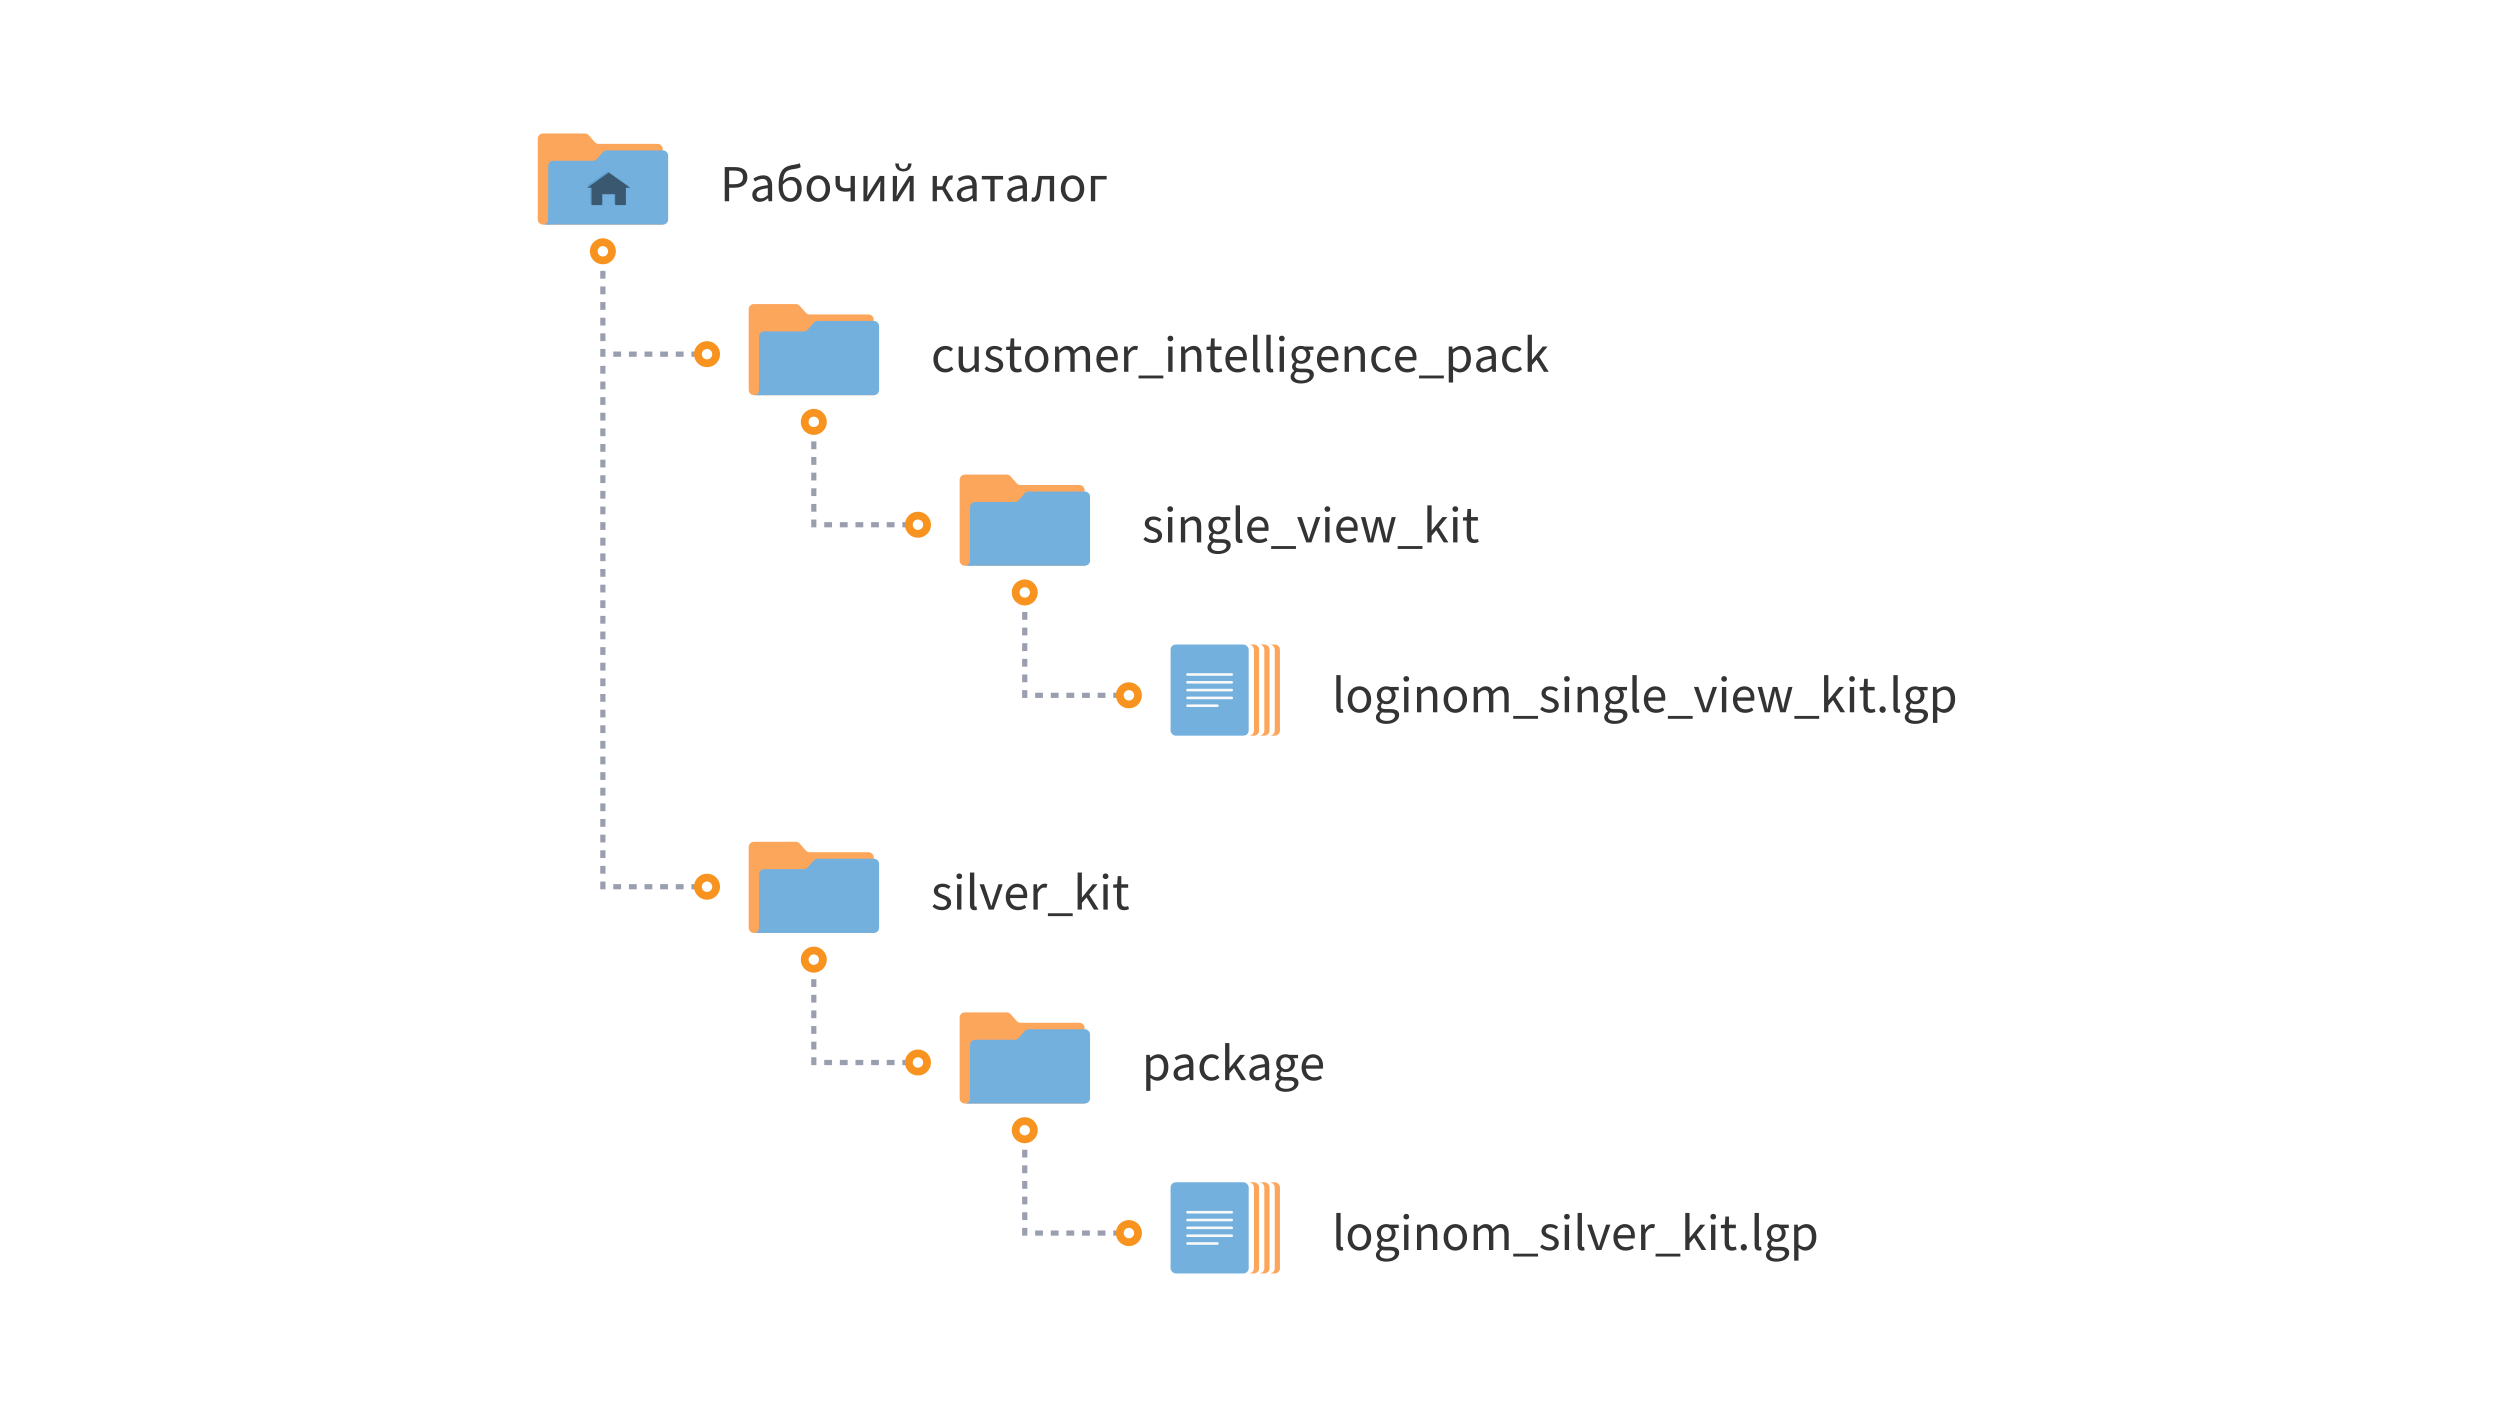 <?xml version="1.0" encoding="UTF-8"?>
<svg width="1920px" height="1080px" viewBox="0 0 1920 1080" version="1.1" xmlns="http://www.w3.org/2000/svg" xmlns:xlink="http://www.w3.org/1999/xlink">
    <!-- Generator: Sketch 63.1 (92452) - https://sketch.com -->
    <title>single-view-kit</title>
    <desc>Created with Sketch.</desc>
    <defs>
        <polygon id="path-1" points="16.5 0 33 11.667 29.7 11.667 29.7 25 21.45 25 21.45 16.667 11.55 16.667 11.55 25 3.3 25 3.3 11.667 0 11.667"></polygon>
        <filter x="-3.0%" y="-4.0%" width="106.1%" height="108.0%" filterUnits="objectBoundingBox" id="filter-2">
            <feGaussianBlur stdDeviation="0.5" in="SourceAlpha" result="shadowBlurInner1"></feGaussianBlur>
            <feOffset dx="1" dy="1" in="shadowBlurInner1" result="shadowOffsetInner1"></feOffset>
            <feComposite in="shadowOffsetInner1" in2="SourceAlpha" operator="arithmetic" k2="-1" k3="1" result="shadowInnerInner1"></feComposite>
            <feColorMatrix values="0 0 0 0 0   0 0 0 0 0   0 0 0 0 0  0 0 0 0.05 0" type="matrix" in="shadowInnerInner1"></feColorMatrix>
        </filter>
    </defs>
    <g id="single-view-kit" stroke="none" stroke-width="1" fill="none" fill-rule="evenodd">
        <rect fill="#FFFFFF" x="0" y="0" width="1920" height="1080"></rect>
        <g id="trees-icon-label" transform="translate(413, 102)">
            <path d="M146.96,52.564 L146.96,42.164 L151.24,42.164 C157,42.164 160.96,39.604 160.96,34.044 C160.96,28.284 156.96,26.324 151.08,26.324 L143.6,26.324 L143.6,52.564 L146.96,52.564 Z M150.84,39.444 L146.96,39.444 L146.96,29.044 L150.68,29.044 C155.28,29.044 157.6,30.284 157.6,34.044 C157.6,37.764 155.4,39.444 150.84,39.444 Z M170.44,53.044 C172.88,53.044 175,51.804 176.84,50.244 L176.96,50.244 L177.28,52.564 L180,52.564 L180,40.604 C180,35.804 177.96,32.644 173.24,32.644 C170.12,32.644 167.4,33.964 165.6,35.164 L166.88,37.404 C168.4,36.404 170.44,35.404 172.68,35.404 C175.84,35.404 176.64,37.764 176.68,40.204 C168.36,41.124 164.76,43.204 164.76,47.524 C164.76,51.044 167.2,53.044 170.44,53.044 Z M171.36,50.324 C169.48,50.324 168,49.484 168,47.324 C168,44.804 170.12,43.324 176.68,42.564 L176.68,47.844 C174.8,49.484 173.24,50.324 171.36,50.324 Z M194.16,53.044 C198.92,53.044 202.72,49.124 202.72,42.924 C202.72,37.244 199.52,33.844 194.92,33.844 C192.48,33.844 190.08,34.964 188.36,37.084 C188.96,29.084 191.64,28.564 197.88,27.644 C199.52,27.404 200.88,27.044 201.92,26.364 L201.24,23.364 C200.04,23.924 199.36,24.124 197.2,24.444 C189.8,25.564 185,27.644 185,40.764 C185,48.604 188.36,53.044 194.16,53.044 Z M194.16,50.284 C190.2,50.284 188.2,47.004 188.2,41.404 L188.2,39.884 L188.2,39.884 C190.16,37.244 192.2,36.404 194.08,36.404 C197.44,36.404 199.28,38.924 199.28,42.924 C199.28,47.324 197.16,50.284 194.16,50.284 Z M215.48,53.044 C220.24,53.044 224.52,49.324 224.52,42.884 C224.52,36.364 220.24,32.644 215.48,32.644 C210.72,32.644 206.48,36.364 206.48,42.884 C206.48,49.324 210.72,53.044 215.48,53.044 Z M215.48,50.284 C212.16,50.284 209.92,47.324 209.92,42.884 C209.92,38.404 212.16,35.404 215.48,35.404 C218.84,35.404 221.08,38.404 221.08,42.884 C221.08,47.324 218.84,50.284 215.48,50.284 Z M243.56,52.564 L243.56,33.124 L240.24,33.124 L240.24,42.164 C239.12,42.404 238.24,42.524 237.08,42.524 C233.56,42.524 232,41.324 232,38.444 L232,33.124 L228.68,33.124 L228.68,38.444 C228.68,43.284 231.52,45.244 236.44,45.244 C238.16,45.244 238.88,45.084 240.24,44.844 L240.24,52.564 L243.56,52.564 Z M253.68,52.564 L260.6,41.604 C261.36,40.404 262.36,38.644 263.12,37.164 L263.28,37.164 C263.08,39.964 262.96,42.364 262.96,44.444 L262.96,52.564 L266.12,52.564 L266.12,33.124 L262.6,33.124 L255.64,44.124 C254.88,45.324 253.88,47.124 253.12,48.524 L252.96,48.524 C253.16,45.764 253.32,43.324 253.32,41.244 L253.32,33.124 L250.12,33.124 L250.12,52.564 L253.68,52.564 Z M280.8,29.644 C285.28,29.644 286.92,26.644 287.08,23.524 L284.36,23.524 C284.28,25.804 283.44,27.684 280.8,27.684 C278.16,27.684 277.32,25.804 277.24,23.524 L274.52,23.524 C274.68,26.644 276.32,29.644 280.8,29.644 Z M276.24,52.564 L283.16,41.604 C283.92,40.404 284.92,38.644 285.68,37.164 L285.84,37.164 C285.64,39.964 285.52,42.364 285.52,44.444 L285.52,52.564 L288.68,52.564 L288.68,33.124 L285.16,33.124 L278.2,44.124 C277.44,45.324 276.44,47.124 275.68,48.524 L275.52,48.524 C275.72,45.764 275.88,43.324 275.88,41.244 L275.88,33.124 L272.68,33.124 L272.68,52.564 L276.24,52.564 Z M306.56,52.564 L306.56,43.804 L310.76,43.804 L315.84,52.564 L319.44,52.564 L313.2,42.324 L314.84,38.524 C315.84,36.284 316.64,35.964 317.64,35.964 C317.92,35.964 318.04,36.004 318.28,36.084 L318.88,32.964 C318.56,32.804 318.16,32.724 317.72,32.724 C315.6,32.724 314.12,33.364 312.56,36.804 L310.64,41.124 L306.56,41.124 L306.56,33.124 L303.28,33.124 L303.28,52.564 L306.56,52.564 Z M327.56,53.044 C330,53.044 332.12,51.804 333.96,50.244 L334.08,50.244 L334.4,52.564 L337.12,52.564 L337.12,40.604 C337.12,35.804 335.08,32.644 330.36,32.644 C327.24,32.644 324.52,33.964 322.72,35.164 L324,37.404 C325.52,36.404 327.56,35.404 329.8,35.404 C332.96,35.404 333.76,37.764 333.8,40.204 C325.48,41.124 321.88,43.204 321.88,47.524 C321.88,51.044 324.32,53.044 327.56,53.044 Z M328.48,50.324 C326.6,50.324 325.12,49.484 325.12,47.324 C325.12,44.804 327.24,43.324 333.8,42.564 L333.8,47.844 C331.92,49.484 330.36,50.324 328.48,50.324 Z M350.88,52.564 L350.88,35.804 L357.36,35.804 L357.36,33.124 L341.04,33.124 L341.04,35.804 L347.56,35.804 L347.56,52.564 L350.88,52.564 Z M366.16,53.044 C368.6,53.044 370.72,51.804 372.56,50.244 L372.68,50.244 L373,52.564 L375.72,52.564 L375.72,40.604 C375.72,35.804 373.68,32.644 368.96,32.644 C365.84,32.644 363.12,33.964 361.32,35.164 L362.6,37.404 C364.12,36.404 366.16,35.404 368.4,35.404 C371.56,35.404 372.36,37.764 372.4,40.204 C364.08,41.124 360.48,43.204 360.48,47.524 C360.48,51.044 362.92,53.044 366.16,53.044 Z M367.08,50.324 C365.2,50.324 363.72,49.484 363.72,47.324 C363.72,44.804 365.84,43.324 372.4,42.564 L372.4,47.844 C370.52,49.484 368.96,50.324 367.08,50.324 Z M380.8,52.924 C383.64,52.924 385.4,50.804 385.96,46.564 C386.4,43.004 386.8,39.404 387.24,35.804 L393.24,35.804 L393.24,52.564 L396.56,52.564 L396.56,33.124 L384.6,33.124 C384.12,37.324 383.64,41.524 383.12,45.724 C382.76,48.484 381.88,49.724 380.52,49.724 C380.16,49.724 379.88,49.644 379.64,49.564 L379,52.604 C379.56,52.844 380.04,52.924 380.8,52.924 Z M410.68,53.044 C415.44,53.044 419.72,49.324 419.72,42.884 C419.72,36.364 415.44,32.644 410.68,32.644 C405.92,32.644 401.68,36.364 401.68,42.884 C401.68,49.324 405.92,53.044 410.68,53.044 Z M410.68,50.284 C407.36,50.284 405.12,47.324 405.12,42.884 C405.12,38.404 407.36,35.404 410.68,35.404 C414.04,35.404 416.28,38.404 416.28,42.884 C416.28,47.324 414.04,50.284 410.68,50.284 Z M428.12,52.564 L428.12,35.804 L436.92,35.804 L436.92,33.124 L424.8,33.124 L424.8,52.564 L428.12,52.564 Z" id="Рабочийкаталог" fill="#333333" fill-rule="nonzero"></path>
            <g id="folder" transform="translate(0, 0.5)">
                <path d="M39.195,1.366 L43.805,6.634 C44.564,7.502 45.662,8 46.815,8 L92,8 C94.209,8 96,9.791 96,12 L96,70 L96,70 L4,70 C1.791,70 2.705415e-16,68.209 0,66 L0,4 C-2.705415e-16,1.791 1.791,4.05812251e-16 4,0 L36.185,0 C37.338,-5.98504512e-15 38.436,0.498 39.195,1.366 Z" id="Path" fill="#FCA65C"></path>
                <path d="M58.195,14.366 L62.805,19.634 C63.564,20.502 64.662,21 65.815,21 L96.154,21 C98.363,21 100.154,22.791 100.154,25 L100.154,70 L100.154,70 L12,70 C9.791,70 8,68.209 8,66 L8,17 C8,14.791 9.791,13 12,13 L55.185,13 C56.338,13 57.436,13.498 58.195,14.366 Z" id="Path" fill="#73B0DE" transform="translate(54.077, 41.5) scale(-1, 1) translate(-54.077, -41.5) "></path>
                <path d="M9,58 L9,70 L4,70 L4.2,69.995 C6.316,69.891 8,68.142 8,66 L8,66 L8,58 L9,58 Z" id="Combined-Shape" fill="#73B0DE"></path>
                <g id="folder-icon" transform="translate(37, 29)" opacity="0.498">
                    <g id="Path">
                        <use fill="#4F93C7" fill-rule="evenodd" xlink:href="#path-1"></use>
                        <use fill="black" fill-opacity="1" filter="url(#filter-2)" xlink:href="#path-1"></use>
                    </g>
                </g>
            </g>
        </g>
        <g id="trees-icon-label" transform="translate(575, 233)">
            <path d="M150.96,53.044 C153.28,53.044 155.48,52.164 157.24,50.564 L155.8,48.444 C154.64,49.484 153.04,50.284 151.24,50.284 C147.68,50.284 145.28,47.324 145.28,42.884 C145.28,38.404 147.84,35.404 151.36,35.404 C152.92,35.404 154.16,36.004 155.24,37.004 L156.88,34.924 C155.52,33.644 153.76,32.644 151.2,32.644 C146.2,32.644 141.84,36.364 141.84,42.884 C141.84,49.324 145.8,53.044 150.96,53.044 Z M167.2,53.044 C169.88,53.044 171.8,51.644 173.6,49.524 L173.72,49.524 L174,52.564 L176.72,52.564 L176.72,33.124 L173.4,33.124 L173.4,46.884 C171.6,49.164 170.2,50.164 168.24,50.164 C165.68,50.164 164.56,48.604 164.56,45.004 L164.56,33.124 L161.24,33.124 L161.24,45.444 C161.24,50.404 163.08,53.044 167.2,53.044 Z M188.36,53.044 C192.96,53.044 195.48,50.404 195.48,47.244 C195.48,43.724 192.56,42.404 189.52,41.324 C187.08,40.484 185.4,39.764 185.4,38.004 C185.4,36.564 186.48,35.204 188.96,35.204 C190.68,35.204 192.08,35.764 193.44,36.764 L194.96,34.844 C193.44,33.564 191.36,32.644 188.92,32.644 C184.68,32.644 182.2,35.044 182.2,38.164 C182.2,41.364 185,42.764 187.92,43.804 L188.359,43.965 C190.398,44.721 192.28,45.578 192.28,47.444 C192.28,49.124 191.04,50.444 188.48,50.444 C186.08,50.444 184.32,49.724 182.64,48.324 L181.12,50.244 C182.92,52.004 185.52,53.044 188.36,53.044 Z M206.16,53.044 C207.48,53.044 208.8,52.684 209.84,52.204 L209.16,49.844 C208.36,50.204 207.64,50.324 206.92,50.324 C204.72,50.324 203.92,48.964 203.92,46.604 L203.92,35.804 L209.2,35.804 L209.2,33.124 L203.92,33.124 L203.92,26.884 L201.16,26.884 L200.76,33.124 L197.72,33.324 L197.72,35.804 L200.6,35.804 L200.6,46.524 C200.6,50.404 202,53.044 206.16,53.044 Z M221.16,53.044 C225.92,53.044 230.2,49.324 230.2,42.884 C230.2,36.364 225.92,32.644 221.16,32.644 C216.4,32.644 212.16,36.364 212.16,42.884 C212.16,49.324 216.4,53.044 221.16,53.044 Z M221.16,50.284 C217.84,50.284 215.6,47.324 215.6,42.884 C215.6,38.404 217.84,35.404 221.16,35.404 C224.52,35.404 226.76,38.404 226.76,42.884 C226.76,47.324 224.52,50.284 221.16,50.284 Z M238.6,52.564 L238.6,38.484 C240.4,36.484 242,35.524 243.44,35.524 C245.92,35.524 247.04,37.044 247.04,40.684 L247.04,52.564 L250.36,52.564 L250.36,38.484 C252.16,36.484 253.72,35.524 255.24,35.524 C257.68,35.524 258.84,37.044 258.84,40.684 L258.84,52.564 L262.16,52.564 L262.16,40.244 C262.16,35.284 260.24,32.644 256.24,32.644 C253.88,32.644 251.84,34.164 249.84,36.324 C249.04,34.044 247.44,32.644 244.44,32.644 C242.12,32.644 240.12,34.084 238.4,35.924 L238.28,35.924 L238,33.124 L235.28,33.124 L235.28,52.564 L238.6,52.564 Z M276.28,53.044 C278.96,53.044 281.04,52.244 282.72,51.044 L281.56,48.924 C280.2,49.844 278.56,50.364 276.68,50.364 C273,50.364 270.56,47.724 270.28,43.724 L283.36,43.724 C283.48,43.084 283.52,42.484 283.52,41.764 C283.52,36.164 280.68,32.644 275.72,32.644 C271.28,32.644 267,36.524 267,42.844 C267,49.284 271.08,53.044 276.28,53.044 Z M280.56,41.164 L270.28,41.164 C270.68,37.444 273.08,35.284 275.8,35.284 C278.76,35.284 280.56,37.324 280.56,41.164 Z M291.6,52.564 L291.6,40.084 C292.92,36.804 294.88,35.644 296.52,35.644 C297.28,35.644 297.72,35.724 298.28,35.884 L299,33.044 C298.4,32.764 297.8,32.644 296.92,32.644 C294.76,32.644 292.76,34.204 291.4,36.644 L291.28,36.644 L291,33.124 L288.28,33.124 L288.28,52.564 L291.6,52.564 Z M318.44,57.604 L318.44,55.404 L299.4,55.404 L299.4,57.604 L318.44,57.604 Z M323.88,29.124 C325.16,29.124 326.08,28.284 326.08,26.964 C326.08,25.684 325.16,24.804 323.88,24.804 C322.6,24.804 321.68,25.684 321.68,26.964 C321.68,28.284 322.6,29.124 323.88,29.124 Z M325.52,52.564 L325.52,33.124 L322.2,33.124 L322.2,52.564 L325.52,52.564 Z M335.4,52.564 L335.4,38.484 C337.32,36.524 338.72,35.524 340.68,35.524 C343.24,35.524 344.36,37.044 344.36,40.684 L344.36,52.564 L347.68,52.564 L347.68,40.244 C347.68,35.284 345.84,32.644 341.72,32.644 C339.04,32.644 337.04,34.084 335.2,35.924 L335.08,35.924 L334.8,33.124 L332.08,33.124 L332.08,52.564 L335.4,52.564 Z M360.08,53.044 C361.4,53.044 362.72,52.684 363.76,52.204 L363.08,49.844 C362.28,50.204 361.56,50.324 360.84,50.324 C358.64,50.324 357.84,48.964 357.84,46.604 L357.84,35.804 L363.12,35.804 L363.12,33.124 L357.84,33.124 L357.84,26.884 L355.08,26.884 L354.68,33.124 L351.64,33.324 L351.64,35.804 L354.52,35.804 L354.52,46.524 C354.52,50.404 355.92,53.044 360.08,53.044 Z M375.36,53.044 C378.04,53.044 380.12,52.244 381.8,51.044 L380.64,48.924 C379.28,49.844 377.64,50.364 375.76,50.364 C372.08,50.364 369.64,47.724 369.36,43.724 L382.44,43.724 C382.56,43.084 382.6,42.484 382.6,41.764 C382.6,36.164 379.76,32.644 374.8,32.644 C370.36,32.644 366.08,36.524 366.08,42.844 C366.08,49.284 370.16,53.044 375.36,53.044 Z M379.64,41.164 L369.36,41.164 C369.76,37.444 372.16,35.284 374.88,35.284 C377.84,35.284 379.64,37.324 379.64,41.164 Z M390.84,53.044 C391.68,53.044 392.28,52.924 392.76,52.684 L392.32,50.204 C392,50.284 391.84,50.284 391.64,50.284 C391.12,50.284 390.68,49.924 390.68,48.884 L390.68,24.084 L387.36,24.084 L387.36,48.644 C387.36,51.444 388.36,53.044 390.84,53.044 Z M401.04,53.044 C401.88,53.044 402.48,52.924 402.96,52.684 L402.52,50.204 C402.2,50.284 402.04,50.284 401.84,50.284 C401.32,50.284 400.88,49.924 400.88,48.884 L400.88,24.084 L397.56,24.084 L397.56,48.644 C397.56,51.444 398.56,53.044 401.04,53.044 Z M409.44,29.124 C410.72,29.124 411.64,28.284 411.64,26.964 C411.64,25.684 410.72,24.804 409.44,24.804 C408.16,24.804 407.24,25.684 407.24,26.964 C407.24,28.284 408.16,29.124 409.44,29.124 Z M411.08,52.564 L411.08,33.124 L407.76,33.124 L407.76,52.564 L411.08,52.564 Z M424.2,61.524 C430.24,61.524 434.04,58.404 434.04,54.764 C434.04,51.564 431.76,50.124 427.24,50.124 L423.48,50.124 C420.88,50.124 420.08,49.244 420.08,48.044 C420.08,46.964 420.6,46.324 421.32,45.724 C422.2,46.164 423.24,46.404 424.2,46.404 C428.16,46.404 431.32,43.804 431.32,39.644 C431.32,38.004 430.68,36.564 429.76,35.684 L433.72,35.684 L433.72,33.124 L426.96,33.124 C426.24,32.844 425.28,32.644 424.2,32.644 C420.24,32.644 416.88,35.324 416.88,39.564 C416.88,41.884 418.12,43.764 419.4,44.804 L419.4,44.964 C418.4,45.644 417.28,46.924 417.28,48.564 C417.28,50.084 418.04,51.124 419,51.724 L419,51.884 C417.24,53.084 416.16,54.644 416.16,56.284 C416.16,59.644 419.44,61.524 424.2,61.524 Z M424.2,44.164 C421.96,44.164 420.08,42.404 420.08,39.564 C420.08,36.724 421.92,35.044 424.2,35.044 C426.48,35.044 428.32,36.764 428.32,39.564 C428.32,42.404 426.44,44.164 424.2,44.164 Z M424.68,59.204 C421.16,59.204 419.04,57.924 419.04,55.844 C419.04,54.724 419.64,53.564 421.04,52.564 C421.88,52.804 422.8,52.884 423.56,52.884 L426.88,52.884 C429.44,52.884 430.8,53.484 430.8,55.284 C430.8,57.284 428.36,59.204 424.68,59.204 Z M445.68,53.044 C448.36,53.044 450.44,52.244 452.12,51.044 L450.96,48.924 C449.6,49.844 447.96,50.364 446.08,50.364 C442.4,50.364 439.96,47.724 439.68,43.724 L452.76,43.724 C452.88,43.084 452.92,42.484 452.92,41.764 C452.92,36.164 450.08,32.644 445.12,32.644 C440.68,32.644 436.4,36.524 436.4,42.844 C436.4,49.284 440.48,53.044 445.68,53.044 Z M449.96,41.164 L439.68,41.164 C440.08,37.444 442.48,35.284 445.2,35.284 C448.16,35.284 449.96,37.324 449.96,41.164 Z M461,52.564 L461,38.484 C462.92,36.524 464.32,35.524 466.28,35.524 C468.84,35.524 469.96,37.044 469.96,40.684 L469.96,52.564 L473.28,52.564 L473.28,40.244 C473.28,35.284 471.44,32.644 467.32,32.644 C464.64,32.644 462.64,34.084 460.8,35.924 L460.68,35.924 L460.4,33.124 L457.68,33.124 L457.68,52.564 L461,52.564 Z M487.24,53.044 C489.56,53.044 491.76,52.164 493.52,50.564 L492.08,48.444 C490.92,49.484 489.32,50.284 487.52,50.284 C483.96,50.284 481.56,47.324 481.56,42.884 C481.56,38.404 484.12,35.404 487.64,35.404 C489.2,35.404 490.44,36.004 491.52,37.004 L493.16,34.924 C491.8,33.644 490.04,32.644 487.48,32.644 C482.48,32.644 478.12,36.364 478.12,42.884 C478.12,49.324 482.08,53.044 487.24,53.044 Z M505.64,53.044 C508.32,53.044 510.4,52.244 512.08,51.044 L510.92,48.924 C509.56,49.844 507.92,50.364 506.04,50.364 C502.36,50.364 499.92,47.724 499.64,43.724 L512.72,43.724 C512.84,43.084 512.88,42.484 512.88,41.764 C512.88,36.164 510.04,32.644 505.08,32.644 C500.64,32.644 496.36,36.524 496.36,42.844 C496.36,49.284 500.44,53.044 505.64,53.044 Z M509.92,41.164 L499.64,41.164 C500.04,37.444 502.44,35.284 505.16,35.284 C508.12,35.284 509.92,37.324 509.92,41.164 Z M533.88,57.604 L533.88,55.404 L514.84,55.404 L514.84,57.604 L533.88,57.604 Z M540.96,60.764 L540.96,54.204 L540.88,50.804 C542.64,52.204 544.48,53.044 546.24,53.044 C550.68,53.044 554.68,49.164 554.68,42.564 C554.68,36.524 551.96,32.644 546.96,32.644 C544.72,32.644 542.52,33.884 540.76,35.364 L540.64,35.364 L540.36,33.124 L537.64,33.124 L537.64,60.764 L540.96,60.764 Z M545.68,50.244 C544.4,50.244 542.72,49.724 540.96,48.244 L540.96,38.084 C542.84,36.324 544.48,35.444 546.12,35.444 C549.76,35.444 551.24,38.284 551.24,42.564 C551.24,47.364 548.88,50.244 545.68,50.244 Z M564.32,53.044 C566.76,53.044 568.88,51.804 570.72,50.244 L570.84,50.244 L571.16,52.564 L573.88,52.564 L573.88,40.604 C573.88,35.804 571.84,32.644 567.12,32.644 C564,32.644 561.28,33.964 559.48,35.164 L560.76,37.404 C562.28,36.404 564.32,35.404 566.56,35.404 C569.72,35.404 570.52,37.764 570.56,40.204 C562.24,41.124 558.64,43.204 558.64,47.524 C558.64,51.044 561.08,53.044 564.32,53.044 Z M565.24,50.324 C563.36,50.324 561.88,49.484 561.88,47.324 C561.88,44.804 564,43.324 570.56,42.564 L570.56,47.844 C568.68,49.484 567.12,50.324 565.24,50.324 Z M587.68,53.044 C590,53.044 592.2,52.164 593.96,50.564 L592.52,48.444 C591.36,49.484 589.76,50.284 587.96,50.284 C584.4,50.284 582,47.324 582,42.884 C582,38.404 584.56,35.404 588.08,35.404 C589.64,35.404 590.88,36.004 591.96,37.004 L593.6,34.924 C592.24,33.644 590.48,32.644 587.92,32.644 C582.92,32.644 578.56,36.364 578.56,42.884 C578.56,49.324 582.52,53.044 587.68,53.044 Z M601.52,52.564 L601.52,47.444 L605.12,43.244 L610.8,52.564 L614.4,52.564 L607.08,40.964 L613.56,33.124 L609.84,33.124 L601.64,43.284 L601.52,43.284 L601.52,24.084 L598.24,24.084 L598.24,52.564 L601.52,52.564 Z" id="customer_intelligence_pack" fill="#333333" fill-rule="nonzero"></path>
            <g id="folder" transform="translate(0, 0.5)">
                <path d="M39.195,1.366 L43.805,6.634 C44.564,7.502 45.662,8 46.815,8 L92,8 C94.209,8 96,9.791 96,12 L96,70 L96,70 L4,70 C1.791,70 2.705415e-16,68.209 0,66 L0,4 C-2.705415e-16,1.791 1.791,4.05812251e-16 4,0 L36.185,0 C37.338,-5.98504512e-15 38.436,0.498 39.195,1.366 Z" id="Path" fill="#FCA65C"></path>
                <path d="M58.195,14.366 L62.805,19.634 C63.564,20.502 64.662,21 65.815,21 L96.154,21 C98.363,21 100.154,22.791 100.154,25 L100.154,70 L100.154,70 L12,70 C9.791,70 8,68.209 8,66 L8,17 C8,14.791 9.791,13 12,13 L55.185,13 C56.338,13 57.436,13.498 58.195,14.366 Z" id="Path" fill="#73B0DE" transform="translate(54.077, 41.5) scale(-1, 1) translate(-54.077, -41.5) "></path>
                <path d="M9,58 L9,70 L4,70 L4.2,69.995 C6.316,69.891 8,68.142 8,66 L8,66 L8,58 L9,58 Z" id="Combined-Shape" fill="#73B0DE"></path>
            </g>
        </g>
        <g id="trees-icon-label" transform="translate(737, 364)">
            <path d="M148.36,53.044 C152.96,53.044 155.48,50.404 155.48,47.244 C155.48,43.724 152.56,42.404 149.52,41.324 C147.08,40.484 145.4,39.764 145.4,38.004 C145.4,36.564 146.48,35.204 148.96,35.204 C150.68,35.204 152.08,35.764 153.44,36.764 L154.96,34.844 C153.44,33.564 151.36,32.644 148.92,32.644 C144.68,32.644 142.2,35.044 142.2,38.164 C142.2,41.364 145,42.764 147.92,43.804 L148.359,43.965 C150.398,44.721 152.28,45.578 152.28,47.444 C152.28,49.124 151.04,50.444 148.48,50.444 C146.08,50.444 144.32,49.724 142.64,48.324 L141.12,50.244 C142.92,52.004 145.52,53.044 148.36,53.044 Z M161.72,29.124 C163,29.124 163.92,28.284 163.92,26.964 C163.92,25.684 163,24.804 161.72,24.804 C160.44,24.804 159.52,25.684 159.52,26.964 C159.52,28.284 160.44,29.124 161.72,29.124 Z M163.36,52.564 L163.36,33.124 L160.04,33.124 L160.04,52.564 L163.36,52.564 Z M173.24,52.564 L173.24,38.484 C175.16,36.524 176.56,35.524 178.52,35.524 C181.08,35.524 182.2,37.044 182.2,40.684 L182.2,52.564 L185.52,52.564 L185.52,40.244 C185.52,35.284 183.68,32.644 179.56,32.644 C176.88,32.644 174.88,34.084 173.04,35.924 L172.92,35.924 L172.64,33.124 L169.92,33.124 L169.92,52.564 L173.24,52.564 Z M198.36,61.524 C204.4,61.524 208.2,58.404 208.2,54.764 C208.2,51.564 205.92,50.124 201.4,50.124 L197.64,50.124 C195.04,50.124 194.24,49.244 194.24,48.044 C194.24,46.964 194.76,46.324 195.48,45.724 C196.36,46.164 197.4,46.404 198.36,46.404 C202.32,46.404 205.48,43.804 205.48,39.644 C205.48,38.004 204.84,36.564 203.92,35.684 L207.88,35.684 L207.88,33.124 L201.12,33.124 C200.4,32.844 199.44,32.644 198.36,32.644 C194.4,32.644 191.04,35.324 191.04,39.564 C191.04,41.884 192.28,43.764 193.56,44.804 L193.56,44.964 C192.56,45.644 191.44,46.924 191.44,48.564 C191.44,50.084 192.2,51.124 193.16,51.724 L193.16,51.884 C191.4,53.084 190.32,54.644 190.32,56.284 C190.32,59.644 193.6,61.524 198.36,61.524 Z M198.36,44.164 C196.12,44.164 194.24,42.404 194.24,39.564 C194.24,36.724 196.08,35.044 198.36,35.044 C200.64,35.044 202.48,36.764 202.48,39.564 C202.48,42.404 200.6,44.164 198.36,44.164 Z M198.84,59.204 C195.32,59.204 193.2,57.924 193.2,55.844 C193.2,54.724 193.8,53.564 195.2,52.564 C196.04,52.804 196.96,52.884 197.72,52.884 L201.04,52.884 C203.6,52.884 204.96,53.484 204.96,55.284 C204.96,57.284 202.52,59.204 198.84,59.204 Z M215.48,53.044 C216.32,53.044 216.92,52.924 217.4,52.684 L216.96,50.204 C216.64,50.284 216.48,50.284 216.28,50.284 C215.76,50.284 215.32,49.924 215.32,48.884 L215.32,24.084 L212,24.084 L212,48.644 C212,51.444 213,53.044 215.48,53.044 Z M230.04,53.044 C232.72,53.044 234.8,52.244 236.48,51.044 L235.32,48.924 C233.96,49.844 232.32,50.364 230.44,50.364 C226.76,50.364 224.32,47.724 224.04,43.724 L237.12,43.724 C237.24,43.084 237.28,42.484 237.28,41.764 C237.28,36.164 234.44,32.644 229.48,32.644 C225.04,32.644 220.76,36.524 220.76,42.844 C220.76,49.284 224.84,53.044 230.04,53.044 Z M234.32,41.164 L224.04,41.164 C224.44,37.444 226.84,35.284 229.56,35.284 C232.52,35.284 234.32,37.324 234.32,41.164 Z M258.28,57.604 L258.28,55.404 L239.24,55.404 L239.24,57.604 L258.28,57.604 Z M270.12,52.564 L277,33.124 L273.72,33.124 L270.08,44.124 C269.48,46.044 268.84,48.004 268.28,49.884 L268.12,49.884 C267.52,48.004 266.92,46.044 266.32,44.124 L262.68,33.124 L259.24,33.124 L266.24,52.564 L270.12,52.564 Z M282.44,29.124 C283.72,29.124 284.64,28.284 284.64,26.964 C284.64,25.684 283.72,24.804 282.44,24.804 C281.16,24.804 280.24,25.684 280.24,26.964 C280.24,28.284 281.16,29.124 282.44,29.124 Z M284.08,52.564 L284.08,33.124 L280.76,33.124 L280.76,52.564 L284.08,52.564 Z M298.48,53.044 C301.16,53.044 303.24,52.244 304.92,51.044 L303.76,48.924 C302.4,49.844 300.76,50.364 298.88,50.364 C295.2,50.364 292.76,47.724 292.48,43.724 L305.56,43.724 C305.68,43.084 305.72,42.484 305.72,41.764 C305.72,36.164 302.88,32.644 297.92,32.644 C293.48,32.644 289.2,36.524 289.2,42.844 C289.2,49.284 293.28,53.044 298.48,53.044 Z M302.76,41.164 L292.48,41.164 C292.88,37.444 295.28,35.284 298,35.284 C300.96,35.284 302.76,37.324 302.76,41.164 Z M317.6,52.564 L320.2,42.124 C320.72,40.364 321.08,38.644 321.44,36.364 L321.6,36.364 C322.04,38.644 322.4,40.324 322.88,42.124 L325.52,52.564 L329.72,52.564 L334.96,33.124 L331.8,33.124 L328.96,44.404 C328.52,46.164 328.2,47.844 327.8,49.924 L327.64,49.924 C327.24,47.844 326.8,46.164 326.36,44.404 L323.4,33.124 L319.84,33.124 L316.92,44.404 C316.48,46.164 316.12,47.844 315.72,49.924 L315.56,49.924 C315.24,47.844 314.84,46.164 314.4,44.404 L311.56,33.124 L308.16,33.124 L313.6,52.564 L317.6,52.564 Z M355.44,57.604 L355.44,55.404 L336.4,55.404 L336.4,57.604 L355.44,57.604 Z M362.48,52.564 L362.48,47.444 L366.08,43.244 L371.76,52.564 L375.36,52.564 L368.04,40.964 L374.52,33.124 L370.8,33.124 L362.6,43.284 L362.48,43.284 L362.48,24.084 L359.2,24.084 L359.2,52.564 L362.48,52.564 Z M380.68,29.124 C381.96,29.124 382.88,28.284 382.88,26.964 C382.88,25.684 381.96,24.804 380.68,24.804 C379.4,24.804 378.48,25.684 378.48,26.964 C378.48,28.284 379.4,29.124 380.68,29.124 Z M382.32,52.564 L382.32,33.124 L379,33.124 L379,52.564 L382.32,52.564 Z M395,53.044 C396.32,53.044 397.64,52.684 398.68,52.204 L398,49.844 C397.2,50.204 396.48,50.324 395.76,50.324 C393.56,50.324 392.76,48.964 392.76,46.604 L392.76,35.804 L398.04,35.804 L398.04,33.124 L392.76,33.124 L392.76,26.884 L390,26.884 L389.6,33.124 L386.56,33.324 L386.56,35.804 L389.44,35.804 L389.44,46.524 C389.44,50.404 390.84,53.044 395,53.044 Z" id="single_view_kit" fill="#333333" fill-rule="nonzero"></path>
            <g id="folder" transform="translate(0, 0.5)">
                <path d="M39.195,1.366 L43.805,6.634 C44.564,7.502 45.662,8 46.815,8 L92,8 C94.209,8 96,9.791 96,12 L96,70 L96,70 L4,70 C1.791,70 2.705415e-16,68.209 0,66 L0,4 C-2.705415e-16,1.791 1.791,4.05812251e-16 4,0 L36.185,0 C37.338,-5.98504512e-15 38.436,0.498 39.195,1.366 Z" id="Path" fill="#FCA65C"></path>
                <path d="M58.195,14.366 L62.805,19.634 C63.564,20.502 64.662,21 65.815,21 L96.154,21 C98.363,21 100.154,22.791 100.154,25 L100.154,70 L100.154,70 L12,70 C9.791,70 8,68.209 8,66 L8,17 C8,14.791 9.791,13 12,13 L55.185,13 C56.338,13 57.436,13.498 58.195,14.366 Z" id="Path" fill="#73B0DE" transform="translate(54.077, 41.5) scale(-1, 1) translate(-54.077, -41.5) "></path>
                <path d="M9,58 L9,70 L4,70 L4.2,69.995 C6.316,69.891 8,68.142 8,66 L8,66 L8,58 L9,58 Z" id="Combined-Shape" fill="#73B0DE"></path>
            </g>
        </g>
        <g id="trees-icon-label" transform="translate(899, 495)">
            <path d="M130.76,52.48 C131.6,52.48 132.2,52.36 132.68,52.12 L132.24,49.64 C131.92,49.72 131.76,49.72 131.56,49.72 C131.04,49.72 130.6,49.36 130.6,48.32 L130.6,23.52 L127.28,23.52 L127.28,48.08 C127.28,50.88 128.28,52.48 130.76,52.48 Z M145.04,52.48 C149.8,52.48 154.08,48.76 154.08,42.32 C154.08,35.8 149.8,32.08 145.04,32.08 C140.28,32.08 136.04,35.8 136.04,42.32 C136.04,48.76 140.28,52.48 145.04,52.48 Z M145.04,49.72 C141.72,49.72 139.48,46.76 139.48,42.32 C139.48,37.84 141.72,34.84 145.04,34.84 C148.4,34.84 150.64,37.84 150.64,42.32 C150.64,46.76 148.4,49.72 145.04,49.72 Z M165.72,60.96 C171.76,60.96 175.56,57.84 175.56,54.2 C175.56,51 173.28,49.56 168.76,49.56 L165,49.56 C162.4,49.56 161.6,48.68 161.6,47.48 C161.6,46.4 162.12,45.76 162.84,45.16 C163.72,45.6 164.76,45.84 165.72,45.84 C169.68,45.84 172.84,43.24 172.84,39.08 C172.84,37.44 172.2,36 171.28,35.12 L175.24,35.12 L175.24,32.56 L168.48,32.56 C167.76,32.28 166.8,32.08 165.72,32.08 C161.76,32.08 158.4,34.76 158.4,39 C158.4,41.32 159.64,43.2 160.92,44.24 L160.92,44.4 C159.92,45.08 158.8,46.36 158.8,48 C158.8,49.52 159.56,50.56 160.52,51.16 L160.52,51.32 C158.76,52.52 157.68,54.08 157.68,55.72 C157.68,59.08 160.96,60.96 165.72,60.96 Z M165.72,43.6 C163.48,43.6 161.6,41.84 161.6,39 C161.6,36.16 163.44,34.48 165.72,34.48 C168,34.48 169.84,36.2 169.84,39 C169.84,41.84 167.96,43.6 165.72,43.6 Z M166.2,58.64 C162.68,58.64 160.56,57.36 160.56,55.28 C160.56,54.16 161.16,53 162.56,52 C163.4,52.24 164.32,52.32 165.08,52.32 L168.4,52.32 C170.96,52.32 172.32,52.92 172.32,54.72 C172.32,56.72 169.88,58.64 166.2,58.64 Z M181.04,28.56 C182.32,28.56 183.24,27.72 183.24,26.4 C183.24,25.12 182.32,24.24 181.04,24.24 C179.76,24.24 178.84,25.12 178.84,26.4 C178.84,27.72 179.76,28.56 181.04,28.56 Z M182.68,52 L182.68,32.56 L179.36,32.56 L179.36,52 L182.68,52 Z M192.56,52 L192.56,37.92 C194.48,35.96 195.88,34.96 197.84,34.96 C200.4,34.96 201.52,36.48 201.52,40.12 L201.52,52 L204.84,52 L204.84,39.68 C204.84,34.72 203,32.08 198.88,32.08 C196.2,32.08 194.2,33.52 192.36,35.36 L192.24,35.36 L191.96,32.56 L189.24,32.56 L189.24,52 L192.56,52 Z M218.68,52.48 C223.44,52.48 227.72,48.76 227.72,42.32 C227.72,35.8 223.44,32.08 218.68,32.08 C213.92,32.08 209.68,35.8 209.68,42.32 C209.68,48.76 213.92,52.48 218.68,52.48 Z M218.68,49.72 C215.36,49.72 213.12,46.76 213.12,42.32 C213.12,37.84 215.36,34.84 218.68,34.84 C222.04,34.84 224.28,37.84 224.28,42.32 C224.28,46.76 222.04,49.72 218.68,49.72 Z M236.12,52 L236.12,37.92 C237.92,35.92 239.52,34.96 240.96,34.96 C243.44,34.96 244.56,36.48 244.56,40.12 L244.56,52 L247.88,52 L247.88,37.92 C249.68,35.92 251.24,34.96 252.76,34.96 C255.2,34.96 256.36,36.48 256.36,40.12 L256.36,52 L259.68,52 L259.68,39.68 C259.68,34.72 257.76,32.08 253.76,32.08 C251.4,32.08 249.36,33.6 247.36,35.76 C246.56,33.48 244.96,32.08 241.96,32.08 C239.64,32.08 237.64,33.52 235.92,35.36 L235.8,35.36 L235.52,32.56 L232.8,32.56 L232.8,52 L236.12,52 Z M282.2,57.04 L282.2,54.84 L263.16,54.84 L263.16,57.04 L282.2,57.04 Z M291.04,52.48 C295.64,52.48 298.16,49.84 298.16,46.68 C298.16,43.16 295.24,41.84 292.2,40.76 C289.76,39.92 288.08,39.2 288.08,37.44 C288.08,36 289.16,34.64 291.64,34.64 C293.36,34.64 294.76,35.2 296.12,36.2 L297.64,34.28 C296.12,33 294.04,32.08 291.6,32.08 C287.36,32.08 284.88,34.48 284.88,37.6 C284.88,40.8 287.68,42.2 290.6,43.24 L291.039,43.401 C293.078,44.157 294.96,45.013 294.96,46.88 C294.96,48.56 293.72,49.88 291.16,49.88 C288.76,49.88 287,49.16 285.32,47.76 L283.8,49.68 C285.6,51.44 288.2,52.48 291.04,52.48 Z M304.4,28.56 C305.68,28.56 306.6,27.72 306.6,26.4 C306.6,25.12 305.68,24.24 304.4,24.24 C303.12,24.24 302.2,25.12 302.2,26.4 C302.2,27.72 303.12,28.56 304.4,28.56 Z M306.04,52 L306.04,32.56 L302.72,32.56 L302.72,52 L306.04,52 Z M315.92,52 L315.92,37.92 C317.84,35.96 319.24,34.96 321.2,34.96 C323.76,34.96 324.88,36.48 324.88,40.12 L324.88,52 L328.2,52 L328.2,39.68 C328.2,34.72 326.36,32.08 322.24,32.08 C319.56,32.08 317.56,33.52 315.72,35.36 L315.6,35.36 L315.32,32.56 L312.6,32.56 L312.6,52 L315.92,52 Z M341.04,60.96 C347.08,60.96 350.88,57.84 350.88,54.2 C350.88,51 348.6,49.56 344.08,49.56 L340.32,49.56 C337.72,49.56 336.92,48.68 336.92,47.48 C336.92,46.4 337.44,45.76 338.16,45.16 C339.04,45.6 340.08,45.84 341.04,45.84 C345,45.84 348.16,43.24 348.16,39.08 C348.16,37.44 347.52,36 346.6,35.12 L350.56,35.12 L350.56,32.56 L343.8,32.56 C343.08,32.28 342.12,32.08 341.04,32.08 C337.08,32.08 333.72,34.76 333.72,39 C333.72,41.32 334.96,43.2 336.24,44.24 L336.24,44.4 C335.24,45.08 334.12,46.36 334.12,48 C334.12,49.52 334.88,50.56 335.84,51.16 L335.84,51.32 C334.08,52.52 333,54.08 333,55.72 C333,59.08 336.28,60.96 341.04,60.96 Z M341.04,43.6 C338.8,43.6 336.92,41.84 336.92,39 C336.92,36.16 338.76,34.48 341.04,34.48 C343.32,34.48 345.16,36.2 345.16,39 C345.16,41.84 343.28,43.6 341.04,43.6 Z M341.52,58.64 C338,58.64 335.88,57.36 335.88,55.28 C335.88,54.16 336.48,53 337.88,52 C338.72,52.24 339.64,52.32 340.4,52.32 L343.72,52.32 C346.28,52.32 347.64,52.92 347.64,54.72 C347.64,56.72 345.2,58.64 341.52,58.64 Z M358.16,52.48 C359,52.48 359.6,52.36 360.08,52.12 L359.64,49.64 C359.32,49.72 359.16,49.72 358.96,49.72 C358.44,49.72 358,49.36 358,48.32 L358,23.52 L354.68,23.52 L354.68,48.08 C354.68,50.88 355.68,52.48 358.16,52.48 Z M372.72,52.48 C375.4,52.48 377.48,51.68 379.16,50.48 L378,48.36 C376.64,49.28 375,49.8 373.12,49.8 C369.44,49.8 367,47.16 366.72,43.16 L379.8,43.16 C379.92,42.52 379.96,41.92 379.96,41.2 C379.96,35.6 377.12,32.08 372.16,32.08 C367.72,32.08 363.44,35.96 363.44,42.28 C363.44,48.72 367.52,52.48 372.72,52.48 Z M377,40.6 L366.72,40.6 C367.12,36.88 369.52,34.72 372.24,34.72 C375.2,34.72 377,36.76 377,40.6 Z M400.96,57.04 L400.96,54.84 L381.92,54.84 L381.92,57.04 L400.96,57.04 Z M412.8,52 L419.68,32.56 L416.4,32.56 L412.76,43.56 C412.16,45.48 411.52,47.44 410.96,49.32 L410.8,49.32 C410.2,47.44 409.6,45.48 409,43.56 L405.36,32.56 L401.92,32.56 L408.92,52 L412.8,52 Z M425.12,28.56 C426.4,28.56 427.32,27.72 427.32,26.4 C427.32,25.12 426.4,24.24 425.12,24.24 C423.84,24.24 422.92,25.12 422.92,26.4 C422.92,27.72 423.84,28.56 425.12,28.56 Z M426.76,52 L426.76,32.56 L423.44,32.56 L423.44,52 L426.76,52 Z M441.16,52.48 C443.84,52.48 445.92,51.68 447.6,50.48 L446.44,48.36 C445.08,49.28 443.44,49.8 441.56,49.8 C437.88,49.8 435.44,47.16 435.16,43.16 L448.24,43.16 C448.36,42.52 448.4,41.92 448.4,41.2 C448.4,35.6 445.56,32.08 440.6,32.08 C436.16,32.08 431.88,35.96 431.88,42.28 C431.88,48.72 435.96,52.48 441.16,52.48 Z M445.44,40.6 L435.16,40.6 C435.56,36.88 437.96,34.72 440.68,34.72 C443.64,34.72 445.44,36.76 445.44,40.6 Z M460.28,52 L462.88,41.56 C463.4,39.8 463.76,38.08 464.12,35.8 L464.28,35.8 C464.72,38.08 465.08,39.76 465.56,41.56 L468.2,52 L472.4,52 L477.64,32.56 L474.48,32.56 L471.64,43.84 C471.2,45.6 470.88,47.28 470.48,49.36 L470.32,49.36 C469.92,47.28 469.48,45.6 469.04,43.84 L466.08,32.56 L462.52,32.56 L459.6,43.84 C459.16,45.6 458.8,47.28 458.4,49.36 L458.24,49.36 C457.92,47.28 457.52,45.6 457.08,43.84 L454.24,32.56 L450.84,32.56 L456.28,52 L460.28,52 Z M498.12,57.04 L498.12,54.84 L479.08,54.84 L479.08,57.04 L498.12,57.04 Z M505.16,52 L505.16,46.88 L508.76,42.68 L514.44,52 L518.04,52 L510.72,40.4 L517.2,32.56 L513.48,32.56 L505.28,42.72 L505.16,42.72 L505.16,23.52 L501.88,23.52 L501.88,52 L505.16,52 Z M523.36,28.56 C524.64,28.56 525.56,27.72 525.56,26.4 C525.56,25.12 524.64,24.24 523.36,24.24 C522.08,24.24 521.16,25.12 521.16,26.4 C521.16,27.72 522.08,28.56 523.36,28.56 Z M525,52 L525,32.56 L521.68,32.56 L521.68,52 L525,52 Z M537.68,52.48 C539,52.48 540.32,52.12 541.36,51.64 L540.68,49.28 C539.88,49.64 539.16,49.76 538.44,49.76 C536.24,49.76 535.44,48.4 535.44,46.04 L535.44,35.24 L540.72,35.24 L540.72,32.56 L535.44,32.56 L535.44,26.32 L532.68,26.32 L532.28,32.56 L529.24,32.76 L529.24,35.24 L532.12,35.24 L532.12,45.96 C532.12,49.84 533.52,52.48 537.68,52.48 Z M546.84,52.48 C548.16,52.48 549.24,51.44 549.24,49.96 C549.24,48.44 548.16,47.4 546.84,47.4 C545.52,47.4 544.44,48.44 544.44,49.96 C544.44,51.44 545.52,52.48 546.84,52.48 Z M558.6,52.48 C559.44,52.48 560.04,52.36 560.52,52.12 L560.08,49.64 C559.76,49.72 559.6,49.72 559.4,49.72 C558.88,49.72 558.44,49.36 558.44,48.32 L558.44,23.52 L555.12,23.52 L555.12,48.08 C555.12,50.88 556.12,52.48 558.6,52.48 Z M571.88,60.96 C577.92,60.96 581.72,57.84 581.72,54.2 C581.72,51 579.44,49.56 574.92,49.56 L571.16,49.56 C568.56,49.56 567.76,48.68 567.76,47.48 C567.76,46.4 568.28,45.76 569,45.16 C569.88,45.6 570.92,45.84 571.88,45.84 C575.84,45.84 579,43.24 579,39.08 C579,37.44 578.36,36 577.44,35.12 L581.4,35.12 L581.4,32.56 L574.64,32.56 C573.92,32.28 572.96,32.08 571.88,32.08 C567.92,32.08 564.56,34.76 564.56,39 C564.56,41.32 565.8,43.2 567.08,44.24 L567.08,44.4 C566.08,45.08 564.96,46.36 564.96,48 C564.96,49.52 565.72,50.56 566.68,51.16 L566.68,51.32 C564.92,52.52 563.84,54.08 563.84,55.72 C563.84,59.08 567.12,60.96 571.88,60.96 Z M571.88,43.6 C569.64,43.6 567.76,41.84 567.76,39 C567.76,36.16 569.6,34.48 571.88,34.48 C574.16,34.48 576,36.2 576,39 C576,41.84 574.12,43.6 571.88,43.6 Z M572.36,58.64 C568.84,58.64 566.72,57.36 566.72,55.28 C566.72,54.16 567.32,53 568.72,52 C569.56,52.24 570.48,52.32 571.24,52.32 L574.56,52.32 C577.12,52.32 578.48,52.92 578.48,54.72 C578.48,56.72 576.04,58.64 572.36,58.64 Z M588.84,60.2 L588.84,53.64 L588.76,50.24 C590.52,51.64 592.36,52.48 594.12,52.48 C598.56,52.48 602.56,48.6 602.56,42 C602.56,35.96 599.84,32.08 594.84,32.08 C592.6,32.08 590.4,33.32 588.64,34.8 L588.52,34.8 L588.24,32.56 L585.52,32.56 L585.52,60.2 L588.84,60.2 Z M593.56,49.68 C592.28,49.68 590.6,49.16 588.84,47.68 L588.84,37.52 C590.72,35.76 592.36,34.88 594,34.88 C597.64,34.88 599.12,37.72 599.12,42 C599.12,46.8 596.76,49.68 593.56,49.68 Z" id="loginom_single_view_kit.lgp" fill="#333333" fill-rule="nonzero"></path>
            <g id="folder">
                <path d="M64,0 C66.209,-4.05812251e-16 68,1.791 68,4 L68,66 C68,68.209 66.209,70 64,70 L60,70 C62.209,70 64,68.209 64,66 L64,66 L64,4 C64,1.791 62.209,-4.05812251e-16 60,0 L60,0 L64,0 Z" id="Combined-Shape" fill="#FCA65C"></path>
                <path d="M72,0 C74.209,-4.05812251e-16 76,1.791 76,4 L76,66 C76,68.209 74.209,70 72,70 L68,70 C70.209,70 72,68.209 72,66 L72,66 L72,4 C72,1.791 70.209,-4.05812251e-16 68,0 L68,0 L72,0 Z" id="Combined-Shape" fill="#FCA65C"></path>
                <path d="M80,0 C82.209,-4.05812251e-16 84,1.791 84,4 L84,66 C84,68.209 82.209,70 80,70 L76,70 C78.209,70 80,68.209 80,66 L80,66 L80,4 C80,1.791 78.209,-4.05812251e-16 76,0 L76,0 L80,0 Z" id="Combined-Shape" fill="#FCA65C"></path>
                <rect id="Rectangle" fill="#73B0DE" x="0" y="0" width="60" height="70" rx="4"></rect>
                <g id="Group" transform="translate(12, 22)" fill="#F9F9F9">
                    <rect id="Rectangle" x="0" y="0" width="36" height="2" rx="1"></rect>
                    <rect id="Rectangle" x="0" y="6" width="36" height="2" rx="1"></rect>
                    <rect id="Rectangle" x="0" y="12" width="36" height="2" rx="1"></rect>
                    <rect id="Rectangle" x="0" y="18" width="36" height="2" rx="1"></rect>
                    <rect id="Rectangle" x="0" y="24" width="25" height="2" rx="1"></rect>
                </g>
            </g>
        </g>
        <g id="trees-icon-label" transform="translate(575, 646)">
            <path d="M148.36,53.044 C152.96,53.044 155.48,50.404 155.48,47.244 C155.48,43.724 152.56,42.404 149.52,41.324 C147.08,40.484 145.4,39.764 145.4,38.004 C145.4,36.564 146.48,35.204 148.96,35.204 C150.68,35.204 152.08,35.764 153.44,36.764 L154.96,34.844 C153.44,33.564 151.36,32.644 148.92,32.644 C144.68,32.644 142.2,35.044 142.2,38.164 C142.2,41.364 145,42.764 147.92,43.804 L148.359,43.965 C150.398,44.721 152.28,45.578 152.28,47.444 C152.28,49.124 151.04,50.444 148.48,50.444 C146.08,50.444 144.32,49.724 142.64,48.324 L141.12,50.244 C142.92,52.004 145.52,53.044 148.36,53.044 Z M161.72,29.124 C163,29.124 163.92,28.284 163.92,26.964 C163.92,25.684 163,24.804 161.72,24.804 C160.44,24.804 159.52,25.684 159.52,26.964 C159.52,28.284 160.44,29.124 161.72,29.124 Z M163.36,52.564 L163.36,33.124 L160.04,33.124 L160.04,52.564 L163.36,52.564 Z M173.4,53.044 C174.24,53.044 174.84,52.924 175.32,52.684 L174.88,50.204 C174.56,50.284 174.4,50.284 174.2,50.284 C173.68,50.284 173.24,49.924 173.24,48.884 L173.24,24.084 L169.92,24.084 L169.92,48.644 C169.92,51.444 170.92,53.044 173.4,53.044 Z M188.2,52.564 L195.08,33.124 L191.8,33.124 L188.16,44.124 C187.56,46.044 186.92,48.004 186.36,49.884 L186.2,49.884 C185.6,48.004 185,46.044 184.4,44.124 L180.76,33.124 L177.32,33.124 L184.32,52.564 L188.2,52.564 Z M206.68,53.044 C209.36,53.044 211.44,52.244 213.12,51.044 L211.96,48.924 C210.6,49.844 208.96,50.364 207.08,50.364 C203.4,50.364 200.96,47.724 200.68,43.724 L213.76,43.724 C213.88,43.084 213.92,42.484 213.92,41.764 C213.92,36.164 211.08,32.644 206.12,32.644 C201.68,32.644 197.4,36.524 197.4,42.844 C197.4,49.284 201.48,53.044 206.68,53.044 Z M210.96,41.164 L200.68,41.164 C201.08,37.444 203.48,35.284 206.2,35.284 C209.16,35.284 210.96,37.324 210.96,41.164 Z M222,52.564 L222,40.084 C223.32,36.804 225.28,35.644 226.92,35.644 C227.68,35.644 228.12,35.724 228.68,35.884 L229.4,33.044 C228.8,32.764 228.2,32.644 227.32,32.644 C225.16,32.644 223.16,34.204 221.8,36.644 L221.68,36.644 L221.4,33.124 L218.68,33.124 L218.68,52.564 L222,52.564 Z M248.84,57.604 L248.84,55.404 L229.8,55.404 L229.8,57.604 L248.84,57.604 Z M255.88,52.564 L255.88,47.444 L259.48,43.244 L265.16,52.564 L268.76,52.564 L261.44,40.964 L267.92,33.124 L264.2,33.124 L256,43.284 L255.88,43.284 L255.88,24.084 L252.6,24.084 L252.6,52.564 L255.88,52.564 Z M274.08,29.124 C275.36,29.124 276.28,28.284 276.28,26.964 C276.28,25.684 275.36,24.804 274.08,24.804 C272.8,24.804 271.88,25.684 271.88,26.964 C271.88,28.284 272.8,29.124 274.08,29.124 Z M275.72,52.564 L275.72,33.124 L272.4,33.124 L272.4,52.564 L275.72,52.564 Z M288.4,53.044 C289.72,53.044 291.04,52.684 292.08,52.204 L291.4,49.844 C290.6,50.204 289.88,50.324 289.16,50.324 C286.96,50.324 286.16,48.964 286.16,46.604 L286.16,35.804 L291.44,35.804 L291.44,33.124 L286.16,33.124 L286.16,26.884 L283.4,26.884 L283,33.124 L279.96,33.324 L279.96,35.804 L282.84,35.804 L282.84,46.524 C282.84,50.404 284.24,53.044 288.4,53.044 Z" id="silver_kit" fill="#333333" fill-rule="nonzero"></path>
            <g id="folder" transform="translate(0, 0.5)">
                <path d="M39.195,1.366 L43.805,6.634 C44.564,7.502 45.662,8 46.815,8 L92,8 C94.209,8 96,9.791 96,12 L96,70 L96,70 L4,70 C1.791,70 2.705415e-16,68.209 0,66 L0,4 C-2.705415e-16,1.791 1.791,4.05812251e-16 4,0 L36.185,0 C37.338,-5.98504512e-15 38.436,0.498 39.195,1.366 Z" id="Path" fill="#FCA65C"></path>
                <path d="M58.195,14.366 L62.805,19.634 C63.564,20.502 64.662,21 65.815,21 L96.154,21 C98.363,21 100.154,22.791 100.154,25 L100.154,70 L100.154,70 L12,70 C9.791,70 8,68.209 8,66 L8,17 C8,14.791 9.791,13 12,13 L55.185,13 C56.338,13 57.436,13.498 58.195,14.366 Z" id="Path" fill="#73B0DE" transform="translate(54.077, 41.5) scale(-1, 1) translate(-54.077, -41.5) "></path>
                <path d="M9,58 L9,70 L4,70 L4.2,69.995 C6.316,69.891 8,68.142 8,66 L8,66 L8,58 L9,58 Z" id="Combined-Shape" fill="#73B0DE"></path>
            </g>
        </g>
        <g id="trees-icon-label" transform="translate(737, 777)">
            <path d="M146.6,60.764 L146.6,54.204 L146.52,50.804 C148.28,52.204 150.12,53.044 151.88,53.044 C156.32,53.044 160.32,49.164 160.32,42.564 C160.32,36.524 157.6,32.644 152.6,32.644 C150.36,32.644 148.16,33.884 146.4,35.364 L146.28,35.364 L146,33.124 L143.28,33.124 L143.28,60.764 L146.6,60.764 Z M151.32,50.244 C150.04,50.244 148.36,49.724 146.6,48.244 L146.6,38.084 C148.48,36.324 150.12,35.444 151.76,35.444 C155.4,35.444 156.88,38.284 156.88,42.564 C156.88,47.364 154.52,50.244 151.32,50.244 Z M169.96,53.044 C172.4,53.044 174.52,51.804 176.36,50.244 L176.48,50.244 L176.8,52.564 L179.52,52.564 L179.52,40.604 C179.52,35.804 177.48,32.644 172.76,32.644 C169.64,32.644 166.92,33.964 165.12,35.164 L166.4,37.404 C167.92,36.404 169.96,35.404 172.2,35.404 C175.36,35.404 176.16,37.764 176.2,40.204 C167.88,41.124 164.28,43.204 164.28,47.524 C164.28,51.044 166.72,53.044 169.96,53.044 Z M170.88,50.324 C169,50.324 167.52,49.484 167.52,47.324 C167.52,44.804 169.64,43.324 176.2,42.564 L176.2,47.844 C174.32,49.484 172.76,50.324 170.88,50.324 Z M193.32,53.044 C195.64,53.044 197.84,52.164 199.6,50.564 L198.16,48.444 C197,49.484 195.4,50.284 193.6,50.284 C190.04,50.284 187.64,47.324 187.64,42.884 C187.64,38.404 190.2,35.404 193.72,35.404 C195.28,35.404 196.52,36.004 197.6,37.004 L199.24,34.924 C197.88,33.644 196.12,32.644 193.56,32.644 C188.56,32.644 184.2,36.364 184.2,42.884 C184.2,49.324 188.16,53.044 193.32,53.044 Z M207.16,52.564 L207.16,47.444 L210.76,43.244 L216.44,52.564 L220.04,52.564 L212.72,40.964 L219.2,33.124 L215.48,33.124 L207.28,43.284 L207.16,43.284 L207.16,24.084 L203.88,24.084 L203.88,52.564 L207.16,52.564 Z M228.16,53.044 C230.6,53.044 232.72,51.804 234.56,50.244 L234.68,50.244 L235,52.564 L237.72,52.564 L237.72,40.604 C237.72,35.804 235.68,32.644 230.96,32.644 C227.84,32.644 225.12,33.964 223.32,35.164 L224.6,37.404 C226.12,36.404 228.16,35.404 230.4,35.404 C233.56,35.404 234.36,37.764 234.4,40.204 C226.08,41.124 222.48,43.204 222.48,47.524 C222.48,51.044 224.92,53.044 228.16,53.044 Z M229.08,50.324 C227.2,50.324 225.72,49.484 225.72,47.324 C225.72,44.804 227.84,43.324 234.4,42.564 L234.4,47.844 C232.52,49.484 230.96,50.324 229.08,50.324 Z M250.4,61.524 C256.44,61.524 260.24,58.404 260.24,54.764 C260.24,51.564 257.96,50.124 253.44,50.124 L249.68,50.124 C247.08,50.124 246.28,49.244 246.28,48.044 C246.28,46.964 246.8,46.324 247.52,45.724 C248.4,46.164 249.44,46.404 250.4,46.404 C254.36,46.404 257.52,43.804 257.52,39.644 C257.52,38.004 256.88,36.564 255.96,35.684 L259.92,35.684 L259.92,33.124 L253.16,33.124 C252.44,32.844 251.48,32.644 250.4,32.644 C246.44,32.644 243.08,35.324 243.08,39.564 C243.08,41.884 244.32,43.764 245.6,44.804 L245.6,44.964 C244.6,45.644 243.48,46.924 243.48,48.564 C243.48,50.084 244.24,51.124 245.2,51.724 L245.2,51.884 C243.44,53.084 242.36,54.644 242.36,56.284 C242.36,59.644 245.64,61.524 250.4,61.524 Z M250.4,44.164 C248.16,44.164 246.28,42.404 246.28,39.564 C246.28,36.724 248.12,35.044 250.4,35.044 C252.68,35.044 254.52,36.764 254.52,39.564 C254.52,42.404 252.64,44.164 250.4,44.164 Z M250.88,59.204 C247.36,59.204 245.24,57.924 245.24,55.844 C245.24,54.724 245.84,53.564 247.24,52.564 C248.08,52.804 249,52.884 249.76,52.884 L253.08,52.884 C255.64,52.884 257,53.484 257,55.284 C257,57.284 254.56,59.204 250.88,59.204 Z M271.88,53.044 C274.56,53.044 276.64,52.244 278.32,51.044 L277.16,48.924 C275.8,49.844 274.16,50.364 272.28,50.364 C268.6,50.364 266.16,47.724 265.88,43.724 L278.96,43.724 C279.08,43.084 279.12,42.484 279.12,41.764 C279.12,36.164 276.28,32.644 271.32,32.644 C266.88,32.644 262.6,36.524 262.6,42.844 C262.6,49.284 266.68,53.044 271.88,53.044 Z M276.16,41.164 L265.88,41.164 C266.28,37.444 268.68,35.284 271.4,35.284 C274.36,35.284 276.16,37.324 276.16,41.164 Z" id="package" fill="#333333" fill-rule="nonzero"></path>
            <g id="folder" transform="translate(0, 0.5)">
                <path d="M39.195,1.366 L43.805,6.634 C44.564,7.502 45.662,8 46.815,8 L92,8 C94.209,8 96,9.791 96,12 L96,70 L96,70 L4,70 C1.791,70 2.705415e-16,68.209 0,66 L0,4 C-2.705415e-16,1.791 1.791,4.05812251e-16 4,0 L36.185,0 C37.338,-5.98504512e-15 38.436,0.498 39.195,1.366 Z" id="Path" fill="#FCA65C"></path>
                <path d="M58.195,14.366 L62.805,19.634 C63.564,20.502 64.662,21 65.815,21 L96.154,21 C98.363,21 100.154,22.791 100.154,25 L100.154,70 L100.154,70 L12,70 C9.791,70 8,68.209 8,66 L8,17 C8,14.791 9.791,13 12,13 L55.185,13 C56.338,13 57.436,13.498 58.195,14.366 Z" id="Path" fill="#73B0DE" transform="translate(54.077, 41.5) scale(-1, 1) translate(-54.077, -41.5) "></path>
                <path d="M9,58 L9,70 L4,70 L4.2,69.995 C6.316,69.891 8,68.142 8,66 L8,66 L8,58 L9,58 Z" id="Combined-Shape" fill="#73B0DE"></path>
            </g>
        </g>
        <g id="trees-icon-label" transform="translate(899, 908)">
            <path d="M130.76,52.48 C131.6,52.48 132.2,52.36 132.68,52.12 L132.24,49.64 C131.92,49.72 131.76,49.72 131.56,49.72 C131.04,49.72 130.6,49.36 130.6,48.32 L130.6,23.52 L127.28,23.52 L127.28,48.08 C127.28,50.88 128.28,52.48 130.76,52.48 Z M145.04,52.48 C149.8,52.48 154.08,48.76 154.08,42.32 C154.08,35.8 149.8,32.08 145.04,32.08 C140.28,32.08 136.04,35.8 136.04,42.32 C136.04,48.76 140.28,52.48 145.04,52.48 Z M145.04,49.72 C141.72,49.72 139.48,46.76 139.48,42.32 C139.48,37.84 141.72,34.84 145.04,34.84 C148.4,34.84 150.64,37.84 150.64,42.32 C150.64,46.76 148.4,49.72 145.04,49.72 Z M165.72,60.96 C171.76,60.96 175.56,57.84 175.56,54.2 C175.56,51 173.28,49.56 168.76,49.56 L165,49.56 C162.4,49.56 161.6,48.68 161.6,47.48 C161.6,46.4 162.12,45.76 162.84,45.16 C163.72,45.6 164.76,45.84 165.72,45.84 C169.68,45.84 172.84,43.24 172.84,39.08 C172.84,37.44 172.2,36 171.28,35.12 L175.24,35.12 L175.24,32.56 L168.48,32.56 C167.76,32.28 166.8,32.08 165.72,32.08 C161.76,32.08 158.4,34.76 158.4,39 C158.4,41.32 159.64,43.2 160.92,44.24 L160.92,44.4 C159.92,45.08 158.8,46.36 158.8,48 C158.8,49.52 159.56,50.56 160.52,51.16 L160.52,51.32 C158.76,52.52 157.68,54.08 157.68,55.72 C157.68,59.08 160.96,60.96 165.72,60.96 Z M165.72,43.6 C163.48,43.6 161.6,41.84 161.6,39 C161.6,36.16 163.44,34.48 165.72,34.48 C168,34.48 169.84,36.2 169.84,39 C169.84,41.84 167.96,43.6 165.72,43.6 Z M166.2,58.64 C162.68,58.64 160.56,57.36 160.56,55.28 C160.56,54.16 161.16,53 162.56,52 C163.4,52.24 164.32,52.32 165.08,52.32 L168.4,52.32 C170.96,52.32 172.32,52.92 172.32,54.72 C172.32,56.72 169.88,58.64 166.2,58.64 Z M181.04,28.56 C182.32,28.56 183.24,27.72 183.24,26.4 C183.24,25.12 182.32,24.24 181.04,24.24 C179.76,24.24 178.84,25.12 178.84,26.4 C178.84,27.72 179.76,28.56 181.04,28.56 Z M182.68,52 L182.68,32.56 L179.36,32.56 L179.36,52 L182.68,52 Z M192.56,52 L192.56,37.92 C194.48,35.96 195.88,34.96 197.84,34.96 C200.4,34.96 201.52,36.48 201.52,40.12 L201.52,52 L204.84,52 L204.84,39.68 C204.84,34.72 203,32.08 198.88,32.08 C196.2,32.08 194.2,33.52 192.36,35.36 L192.24,35.36 L191.96,32.56 L189.24,32.56 L189.24,52 L192.56,52 Z M218.68,52.48 C223.44,52.48 227.72,48.76 227.72,42.32 C227.72,35.8 223.44,32.08 218.68,32.08 C213.92,32.08 209.68,35.8 209.68,42.32 C209.68,48.76 213.92,52.48 218.68,52.48 Z M218.68,49.72 C215.36,49.72 213.12,46.76 213.12,42.32 C213.12,37.84 215.36,34.84 218.68,34.84 C222.04,34.84 224.28,37.84 224.28,42.32 C224.28,46.76 222.04,49.72 218.68,49.72 Z M236.12,52 L236.12,37.92 C237.92,35.92 239.52,34.96 240.96,34.96 C243.44,34.96 244.56,36.48 244.56,40.12 L244.56,52 L247.88,52 L247.88,37.92 C249.68,35.92 251.24,34.96 252.76,34.96 C255.2,34.96 256.36,36.48 256.36,40.12 L256.36,52 L259.68,52 L259.68,39.68 C259.68,34.72 257.76,32.08 253.76,32.08 C251.4,32.08 249.36,33.6 247.36,35.76 C246.56,33.48 244.96,32.08 241.96,32.08 C239.64,32.08 237.64,33.52 235.92,35.36 L235.8,35.36 L235.52,32.56 L232.8,32.56 L232.8,52 L236.12,52 Z M282.2,57.04 L282.2,54.84 L263.16,54.84 L263.16,57.04 L282.2,57.04 Z M291.04,52.48 C295.64,52.48 298.16,49.84 298.16,46.68 C298.16,43.16 295.24,41.84 292.2,40.76 C289.76,39.92 288.08,39.2 288.08,37.44 C288.08,36 289.16,34.64 291.64,34.64 C293.36,34.64 294.76,35.2 296.12,36.2 L297.64,34.28 C296.12,33 294.04,32.08 291.6,32.08 C287.36,32.08 284.88,34.48 284.88,37.6 C284.88,40.8 287.68,42.2 290.6,43.24 L291.039,43.401 C293.078,44.157 294.96,45.013 294.96,46.88 C294.96,48.56 293.72,49.88 291.16,49.88 C288.76,49.88 287,49.16 285.32,47.76 L283.8,49.68 C285.6,51.44 288.2,52.48 291.04,52.48 Z M304.4,28.56 C305.68,28.56 306.6,27.72 306.6,26.4 C306.6,25.12 305.68,24.24 304.4,24.24 C303.12,24.24 302.2,25.12 302.2,26.4 C302.2,27.72 303.12,28.56 304.4,28.56 Z M306.04,52 L306.04,32.56 L302.72,32.56 L302.72,52 L306.04,52 Z M316.08,52.48 C316.92,52.48 317.52,52.36 318,52.12 L317.56,49.64 C317.24,49.72 317.08,49.72 316.88,49.72 C316.36,49.72 315.92,49.36 315.92,48.32 L315.92,23.52 L312.6,23.52 L312.6,48.08 C312.6,50.88 313.6,52.48 316.08,52.48 Z M330.88,52 L337.76,32.56 L334.48,32.56 L330.84,43.56 C330.24,45.48 329.6,47.44 329.04,49.32 L328.88,49.32 C328.28,47.44 327.68,45.48 327.08,43.56 L323.44,32.56 L320,32.56 L327,52 L330.88,52 Z M349.36,52.48 C352.04,52.48 354.12,51.68 355.8,50.48 L354.64,48.36 C353.28,49.28 351.64,49.8 349.76,49.8 C346.08,49.8 343.64,47.16 343.36,43.16 L356.44,43.16 C356.56,42.52 356.6,41.92 356.6,41.2 C356.6,35.6 353.76,32.08 348.8,32.08 C344.36,32.08 340.08,35.96 340.08,42.28 C340.08,48.72 344.16,52.48 349.36,52.48 Z M353.64,40.6 L343.36,40.6 C343.76,36.88 346.16,34.72 348.88,34.72 C351.84,34.72 353.64,36.76 353.64,40.6 Z M364.68,52 L364.68,39.52 C366,36.24 367.96,35.08 369.6,35.08 C370.36,35.08 370.8,35.16 371.36,35.32 L372.08,32.48 C371.48,32.2 370.88,32.08 370,32.08 C367.84,32.08 365.84,33.64 364.48,36.08 L364.36,36.08 L364.08,32.56 L361.36,32.56 L361.36,52 L364.68,52 Z M391.52,57.04 L391.52,54.84 L372.48,54.84 L372.48,57.04 L391.52,57.04 Z M398.56,52 L398.56,46.88 L402.16,42.68 L407.84,52 L411.44,52 L404.12,40.4 L410.6,32.56 L406.88,32.56 L398.68,42.72 L398.56,42.72 L398.56,23.52 L395.28,23.52 L395.28,52 L398.56,52 Z M416.76,28.56 C418.04,28.56 418.96,27.72 418.96,26.4 C418.96,25.12 418.04,24.24 416.76,24.24 C415.48,24.24 414.56,25.12 414.56,26.4 C414.56,27.72 415.48,28.56 416.76,28.56 Z M418.4,52 L418.4,32.56 L415.08,32.56 L415.08,52 L418.4,52 Z M431.08,52.48 C432.4,52.48 433.72,52.12 434.76,51.64 L434.08,49.28 C433.28,49.64 432.56,49.76 431.84,49.76 C429.64,49.76 428.84,48.4 428.84,46.04 L428.84,35.24 L434.12,35.24 L434.12,32.56 L428.84,32.56 L428.84,26.32 L426.08,26.32 L425.68,32.56 L422.64,32.76 L422.64,35.24 L425.52,35.24 L425.52,45.96 C425.52,49.84 426.92,52.48 431.08,52.48 Z M440.24,52.48 C441.56,52.48 442.64,51.44 442.64,49.96 C442.64,48.44 441.56,47.4 440.24,47.4 C438.92,47.4 437.84,48.44 437.84,49.96 C437.84,51.44 438.92,52.48 440.24,52.48 Z M452,52.48 C452.84,52.48 453.44,52.36 453.92,52.12 L453.48,49.64 C453.16,49.72 453,49.72 452.8,49.72 C452.28,49.72 451.84,49.36 451.84,48.32 L451.84,23.52 L448.52,23.52 L448.52,48.08 C448.52,50.88 449.52,52.48 452,52.48 Z M465.28,60.96 C471.32,60.96 475.12,57.84 475.12,54.2 C475.12,51 472.84,49.56 468.32,49.56 L464.56,49.56 C461.96,49.56 461.16,48.68 461.16,47.48 C461.16,46.4 461.68,45.76 462.4,45.16 C463.28,45.6 464.32,45.84 465.28,45.84 C469.24,45.84 472.4,43.24 472.4,39.08 C472.4,37.44 471.76,36 470.84,35.12 L474.8,35.12 L474.8,32.56 L468.04,32.56 C467.32,32.28 466.36,32.08 465.28,32.08 C461.32,32.08 457.96,34.76 457.96,39 C457.96,41.32 459.2,43.2 460.48,44.24 L460.48,44.4 C459.48,45.08 458.36,46.36 458.36,48 C458.36,49.52 459.12,50.56 460.08,51.16 L460.08,51.32 C458.32,52.52 457.24,54.08 457.24,55.72 C457.24,59.08 460.52,60.96 465.28,60.96 Z M465.28,43.6 C463.04,43.6 461.16,41.84 461.16,39 C461.16,36.16 463,34.48 465.28,34.48 C467.56,34.48 469.4,36.2 469.4,39 C469.4,41.84 467.52,43.6 465.28,43.6 Z M465.76,58.64 C462.24,58.64 460.12,57.36 460.12,55.28 C460.12,54.16 460.72,53 462.12,52 C462.96,52.24 463.88,52.32 464.64,52.32 L467.96,52.32 C470.52,52.32 471.88,52.92 471.88,54.72 C471.88,56.72 469.44,58.64 465.76,58.64 Z M482.24,60.2 L482.24,53.64 L482.16,50.24 C483.92,51.64 485.76,52.48 487.52,52.48 C491.96,52.48 495.96,48.6 495.96,42 C495.96,35.96 493.24,32.08 488.24,32.08 C486,32.08 483.8,33.32 482.04,34.8 L481.92,34.8 L481.64,32.56 L478.92,32.56 L478.92,60.2 L482.24,60.2 Z M486.96,49.68 C485.68,49.68 484,49.16 482.24,47.68 L482.24,37.52 C484.12,35.76 485.76,34.88 487.4,34.88 C491.04,34.88 492.52,37.72 492.52,42 C492.52,46.8 490.16,49.68 486.96,49.68 Z" id="loginom_silver_kit.lgp" fill="#333333" fill-rule="nonzero"></path>
            <g id="folder">
                <path d="M64,0 C66.209,-4.05812251e-16 68,1.791 68,4 L68,66 C68,68.209 66.209,70 64,70 L60,70 C62.209,70 64,68.209 64,66 L64,66 L64,4 C64,1.791 62.209,-4.05812251e-16 60,0 L60,0 L64,0 Z" id="Combined-Shape" fill="#FCA65C"></path>
                <path d="M72,0 C74.209,-4.05812251e-16 76,1.791 76,4 L76,66 C76,68.209 74.209,70 72,70 L68,70 C70.209,70 72,68.209 72,66 L72,66 L72,4 C72,1.791 70.209,-4.05812251e-16 68,0 L68,0 L72,0 Z" id="Combined-Shape" fill="#FCA65C"></path>
                <path d="M80,0 C82.209,-4.05812251e-16 84,1.791 84,4 L84,66 C84,68.209 82.209,70 80,70 L76,70 C78.209,70 80,68.209 80,66 L80,66 L80,4 C80,1.791 78.209,-4.05812251e-16 76,0 L76,0 L80,0 Z" id="Combined-Shape" fill="#FCA65C"></path>
                <rect id="Rectangle" fill="#73B0DE" x="0" y="0" width="60" height="70" rx="4"></rect>
                <g id="Group" transform="translate(12, 22)" fill="#F9F9F9">
                    <rect id="Rectangle" x="0" y="0" width="36" height="2" rx="1"></rect>
                    <rect id="Rectangle" x="0" y="6" width="36" height="2" rx="1"></rect>
                    <rect id="Rectangle" x="0" y="12" width="36" height="2" rx="1"></rect>
                    <rect id="Rectangle" x="0" y="18" width="36" height="2" rx="1"></rect>
                    <rect id="Rectangle" x="0" y="24" width="25" height="2" rx="1"></rect>
                </g>
            </g>
        </g>
        <g id="Arrow/Gray-Circle/L-Shape-Copy" transform="translate(503, 232.5) rotate(-180) translate(-503, -232.5) translate(456, 186)">
            <path d="M13,7 L87,7 L87,80" id="Path-4" stroke="#9A9FAF" stroke-width="4" stroke-dasharray="6"></path>
            <g id="Start-point" transform="translate(87, 86) rotate(90) translate(-87, -86) translate(80, 79)">
                <circle id="Oval" fill="#FFFFFF" cx="7" cy="7" r="3"></circle>
                <circle id="Oval" stroke="#F7931E" stroke-width="6" cx="7" cy="7" r="7"></circle>
            </g>
            <g id="Start-point-Copy" transform="translate(7, 7) rotate(90) translate(-7, -7) ">
                <circle id="Oval" fill="#FFFFFF" cx="7" cy="7" r="3"></circle>
                <circle id="Oval" stroke="#F7931E" stroke-width="6" cx="7" cy="7" r="7"></circle>
            </g>
        </g>
        <g id="Arrow/Gray-Circle/L-Shape-Copy" transform="translate(665, 363.5) rotate(-180) translate(-665, -363.5) translate(618, 317)">
            <path d="M13,7 L87,7 L87,80" id="Path-4" stroke="#9A9FAF" stroke-width="4" stroke-dasharray="6"></path>
            <g id="Start-point" transform="translate(87, 86) rotate(90) translate(-87, -86) translate(80, 79)">
                <circle id="Oval" fill="#FFFFFF" cx="7" cy="7" r="3"></circle>
                <circle id="Oval" stroke="#F7931E" stroke-width="6" cx="7" cy="7" r="7"></circle>
            </g>
            <g id="Start-point-Copy" transform="translate(7, 7) rotate(90) translate(-7, -7) translate(0, -0)">
                <circle id="Oval" fill="#FFFFFF" cx="7" cy="7" r="3"></circle>
                <circle id="Oval" stroke="#F7931E" stroke-width="6" cx="7" cy="7" r="7"></circle>
            </g>
        </g>
        <g id="Arrow/Gray-Circle/L-Shape-Copy" transform="translate(665, 776.5) rotate(-180) translate(-665, -776.5) translate(618, 730)">
            <path d="M13,7 L87,7 L87,80" id="Path-4" stroke="#9A9FAF" stroke-width="4" stroke-dasharray="6"></path>
            <g id="Start-point" transform="translate(87, 86) rotate(90) translate(-87, -86) translate(80, 79)">
                <circle id="Oval" fill="#FFFFFF" cx="7" cy="7" r="3"></circle>
                <circle id="Oval" stroke="#F7931E" stroke-width="6" cx="7" cy="7" r="7"></circle>
            </g>
            <g id="Start-point-Copy" transform="translate(7, 7) rotate(90) translate(-7, -7) translate(0, -0)">
                <circle id="Oval" fill="#FFFFFF" cx="7" cy="7" r="3"></circle>
                <circle id="Oval" stroke="#F7931E" stroke-width="6" cx="7" cy="7" r="7"></circle>
            </g>
        </g>
        <g id="Arrow/Gray-Circle/L-Shape-Copy" transform="translate(827, 907.5) rotate(-180) translate(-827, -907.5) translate(780, 861)">
            <path d="M13,7 L87,7 L87,80" id="Path-4" stroke="#9A9FAF" stroke-width="4" stroke-dasharray="6"></path>
            <g id="Start-point" transform="translate(87, 86) rotate(90) translate(-87, -86) translate(80, 79)">
                <circle id="Oval" fill="#FFFFFF" cx="7" cy="7" r="3"></circle>
                <circle id="Oval" stroke="#F7931E" stroke-width="6" cx="7" cy="7" r="7"></circle>
            </g>
            <g id="Start-point-Copy" transform="translate(7, 7) rotate(90) translate(-7, -7) ">
                <circle id="Oval" fill="#FFFFFF" cx="7" cy="7" r="3"></circle>
                <circle id="Oval" stroke="#F7931E" stroke-width="6" cx="7" cy="7" r="7"></circle>
            </g>
        </g>
        <g id="Arrow/Gray-Circle/L-Shape-Copy" transform="translate(827, 494.5) rotate(-180) translate(-827, -494.5) translate(780, 448)">
            <path d="M13,7 L87,7 L87,80" id="Path-4" stroke="#9A9FAF" stroke-width="4" stroke-dasharray="6"></path>
            <g id="Start-point" transform="translate(87, 86) rotate(90) translate(-87, -86) translate(80, 79)">
                <circle id="Oval" fill="#FFFFFF" cx="7" cy="7" r="3"></circle>
                <circle id="Oval" stroke="#F7931E" stroke-width="6" cx="7" cy="7" r="7"></circle>
            </g>
            <g id="Start-point-Copy" transform="translate(7, 7) rotate(90) translate(-7, -7) translate(0, -0)">
                <circle id="Oval" fill="#FFFFFF" cx="7" cy="7" r="3"></circle>
                <circle id="Oval" stroke="#F7931E" stroke-width="6" cx="7" cy="7" r="7"></circle>
            </g>
        </g>
        <g id="Arrow/Gray-Circle/L-Shape-Copy" transform="translate(506.5, 483) rotate(-180) translate(-506.5, -483) translate(463, 278)">
            <path d="M13,7 L87,7 L87,410" id="Path-4" stroke="#9A9FAF" stroke-width="4" stroke-dasharray="6"></path>
            <g id="Start-point-Copy" transform="translate(7, 7) rotate(90) translate(-7, -7) translate(0, -0)">
                <circle id="Oval" fill="#FFFFFF" cx="7" cy="7" r="3"></circle>
                <circle id="Oval" stroke="#F7931E" stroke-width="6" cx="7" cy="7" r="7"></circle>
            </g>
        </g>
    </g>
</svg>
